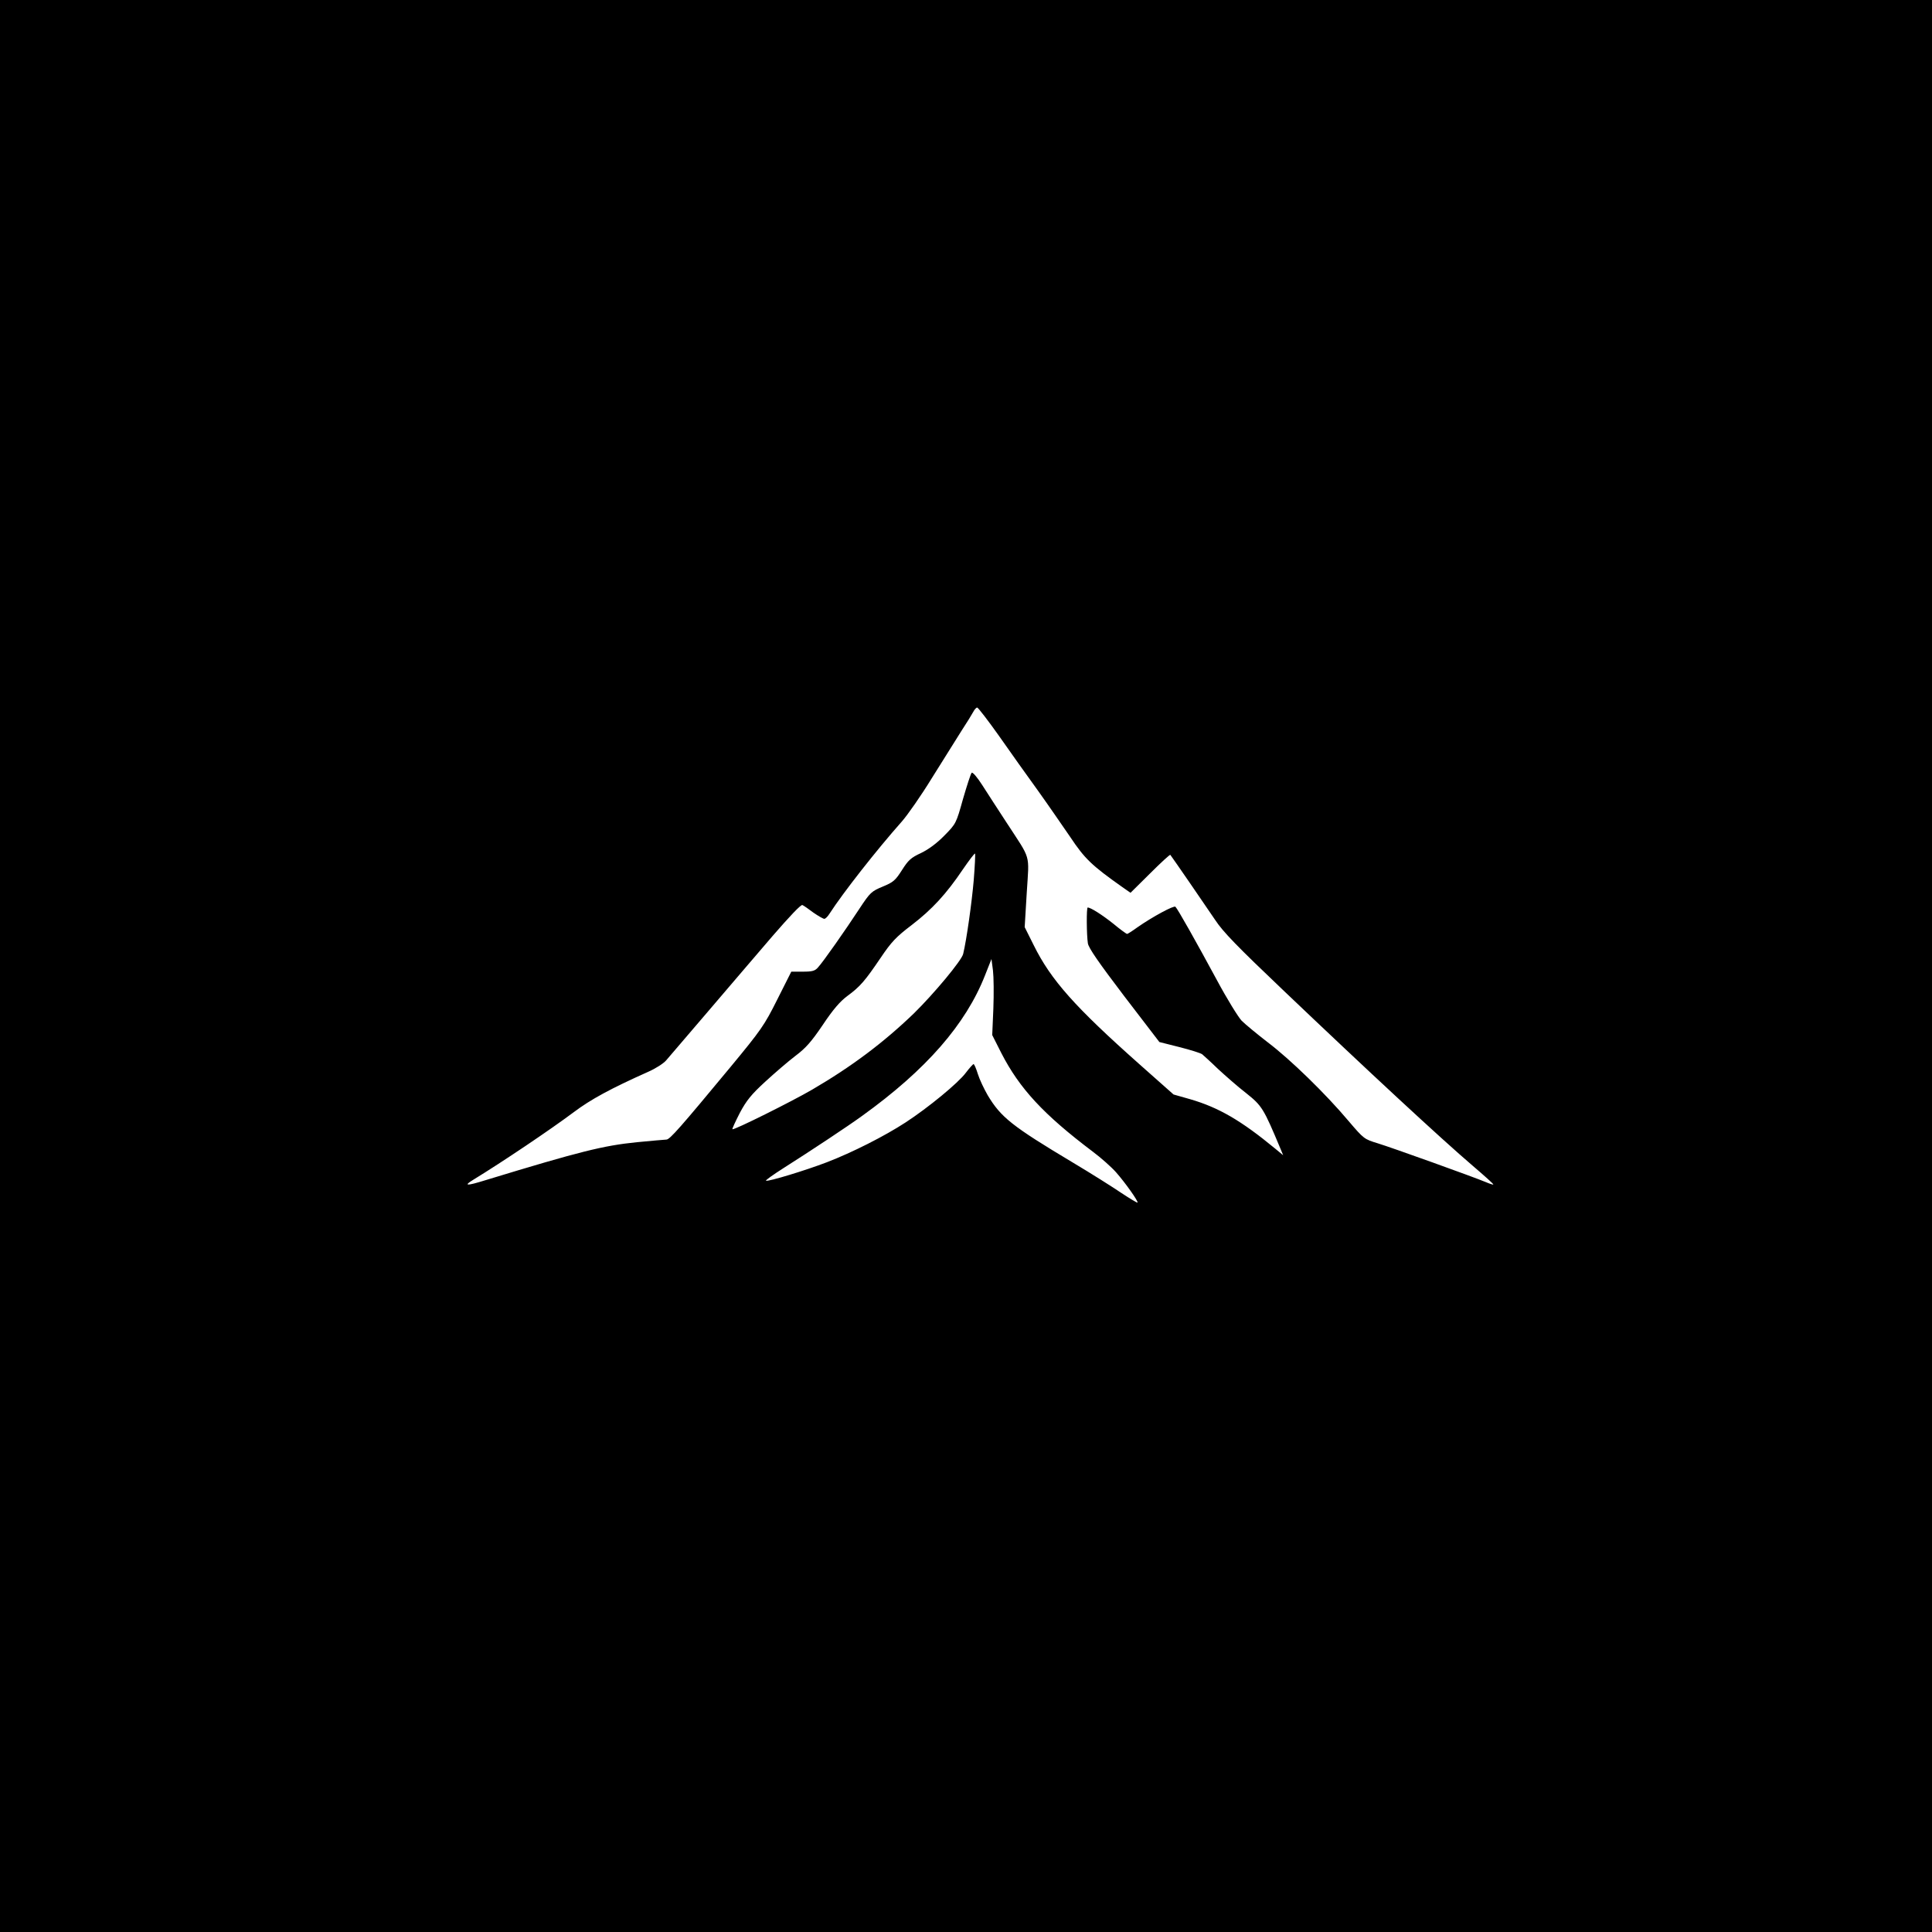 <?xml version="1.0" standalone="no"?>
<!DOCTYPE svg PUBLIC "-//W3C//DTD SVG 20010904//EN"
 "http://www.w3.org/TR/2001/REC-SVG-20010904/DTD/svg10.dtd">
<svg version="1.0" xmlns="http://www.w3.org/2000/svg"
 width="1024pt" height="1024pt" viewBox="0 0 1024 1024"
 preserveAspectRatio="xMidYMid meet">

<g transform="translate(0,1024) scale(0.1,-0.1)"
fill="#000000" stroke="none">
<path d="M0 5120 l0 -5120 5120 0 5120 0 0 5120 0 5120 -5120 0 -5120 0 0
-5120z m5296 1218 c59 -84 151 -214 205 -288 53 -74 130 -186 172 -247 76
-114 113 -150 276 -265 l43 -30 104 103 c57 57 105 101 107 98 11 -14 192
-277 237 -344 42 -64 116 -140 364 -376 445 -424 831 -782 1003 -929 61 -52
110 -96 108 -98 -2 -2 -20 4 -41 13 -67 28 -496 182 -571 205 -72 22 -74 23
-155 118 -121 144 -309 327 -428 417 -57 44 -120 96 -139 115 -18 19 -78 116
-131 215 -112 207 -207 376 -220 389 -8 8 -120 -52 -203 -110 -26 -19 -50 -34
-53 -34 -4 0 -37 24 -73 54 -59 47 -120 86 -136 86 -7 0 -6 -145 1 -190 4 -25
59 -104 192 -279 l187 -244 107 -27 c59 -15 113 -32 120 -38 7 -6 45 -40 83
-77 39 -36 106 -95 150 -129 84 -67 92 -80 182 -295 l14 -34 -41 34 c-183 151
-301 219 -452 263 l-88 25 -177 157 c-346 307 -473 450 -564 634 l-48 96 11
183 c13 211 25 168 -107 371 -45 69 -103 158 -129 199 -27 42 -51 70 -56 65
-5 -5 -25 -67 -46 -139 -36 -129 -37 -131 -98 -193 -40 -41 -83 -73 -124 -93
-54 -25 -68 -38 -101 -90 -35 -55 -46 -65 -102 -88 -60 -25 -67 -31 -123 -116
-74 -113 -193 -283 -220 -312 -16 -19 -30 -23 -81 -23 l-61 0 -74 -147 c-69
-138 -86 -162 -248 -358 -267 -322 -322 -385 -340 -385 -10 0 -80 -7 -157 -14
-177 -18 -299 -48 -801 -201 -103 -32 -120 -31 -64 3 152 93 405 263 532 358
89 67 196 125 393 213 39 17 81 44 95 60 14 16 113 132 220 257 107 126 262
306 343 401 91 105 153 171 160 166 7 -3 33 -21 58 -40 26 -18 52 -33 58 -33
6 0 18 12 28 28 71 110 249 337 383 488 30 34 102 137 159 230 58 93 128 205
156 249 29 44 57 90 64 103 6 12 16 22 20 22 5 0 58 -69 117 -152z m-135 -763
c-10 -117 -38 -317 -56 -391 -8 -35 -156 -212 -261 -315 -161 -155 -330 -282
-539 -404 -108 -63 -417 -217 -423 -210 -2 2 16 41 39 86 35 66 62 99 134 165
50 46 122 108 160 137 56 42 85 75 146 165 54 81 91 124 130 153 68 50 93 79
177 203 56 83 81 110 164 173 108 83 183 164 272 296 33 48 61 85 64 83 2 -3
-1 -66 -7 -141z m104 -681 l-6 -140 48 -95 c97 -189 224 -326 485 -523 43 -32
98 -81 123 -109 51 -58 120 -156 114 -161 -2 -2 -40 21 -84 50 -44 30 -161
104 -260 163 -321 192 -380 239 -450 356 -19 33 -43 83 -52 112 -9 29 -19 53
-23 53 -3 0 -22 -21 -41 -46 -40 -54 -198 -184 -319 -263 -112 -73 -282 -159
-417 -211 -115 -44 -309 -103 -323 -98 -4 2 38 32 93 67 142 90 340 221 417
277 339 244 549 485 651 745 l34 86 8 -61 c4 -34 5 -124 2 -202z"/>
</g>
</svg>
